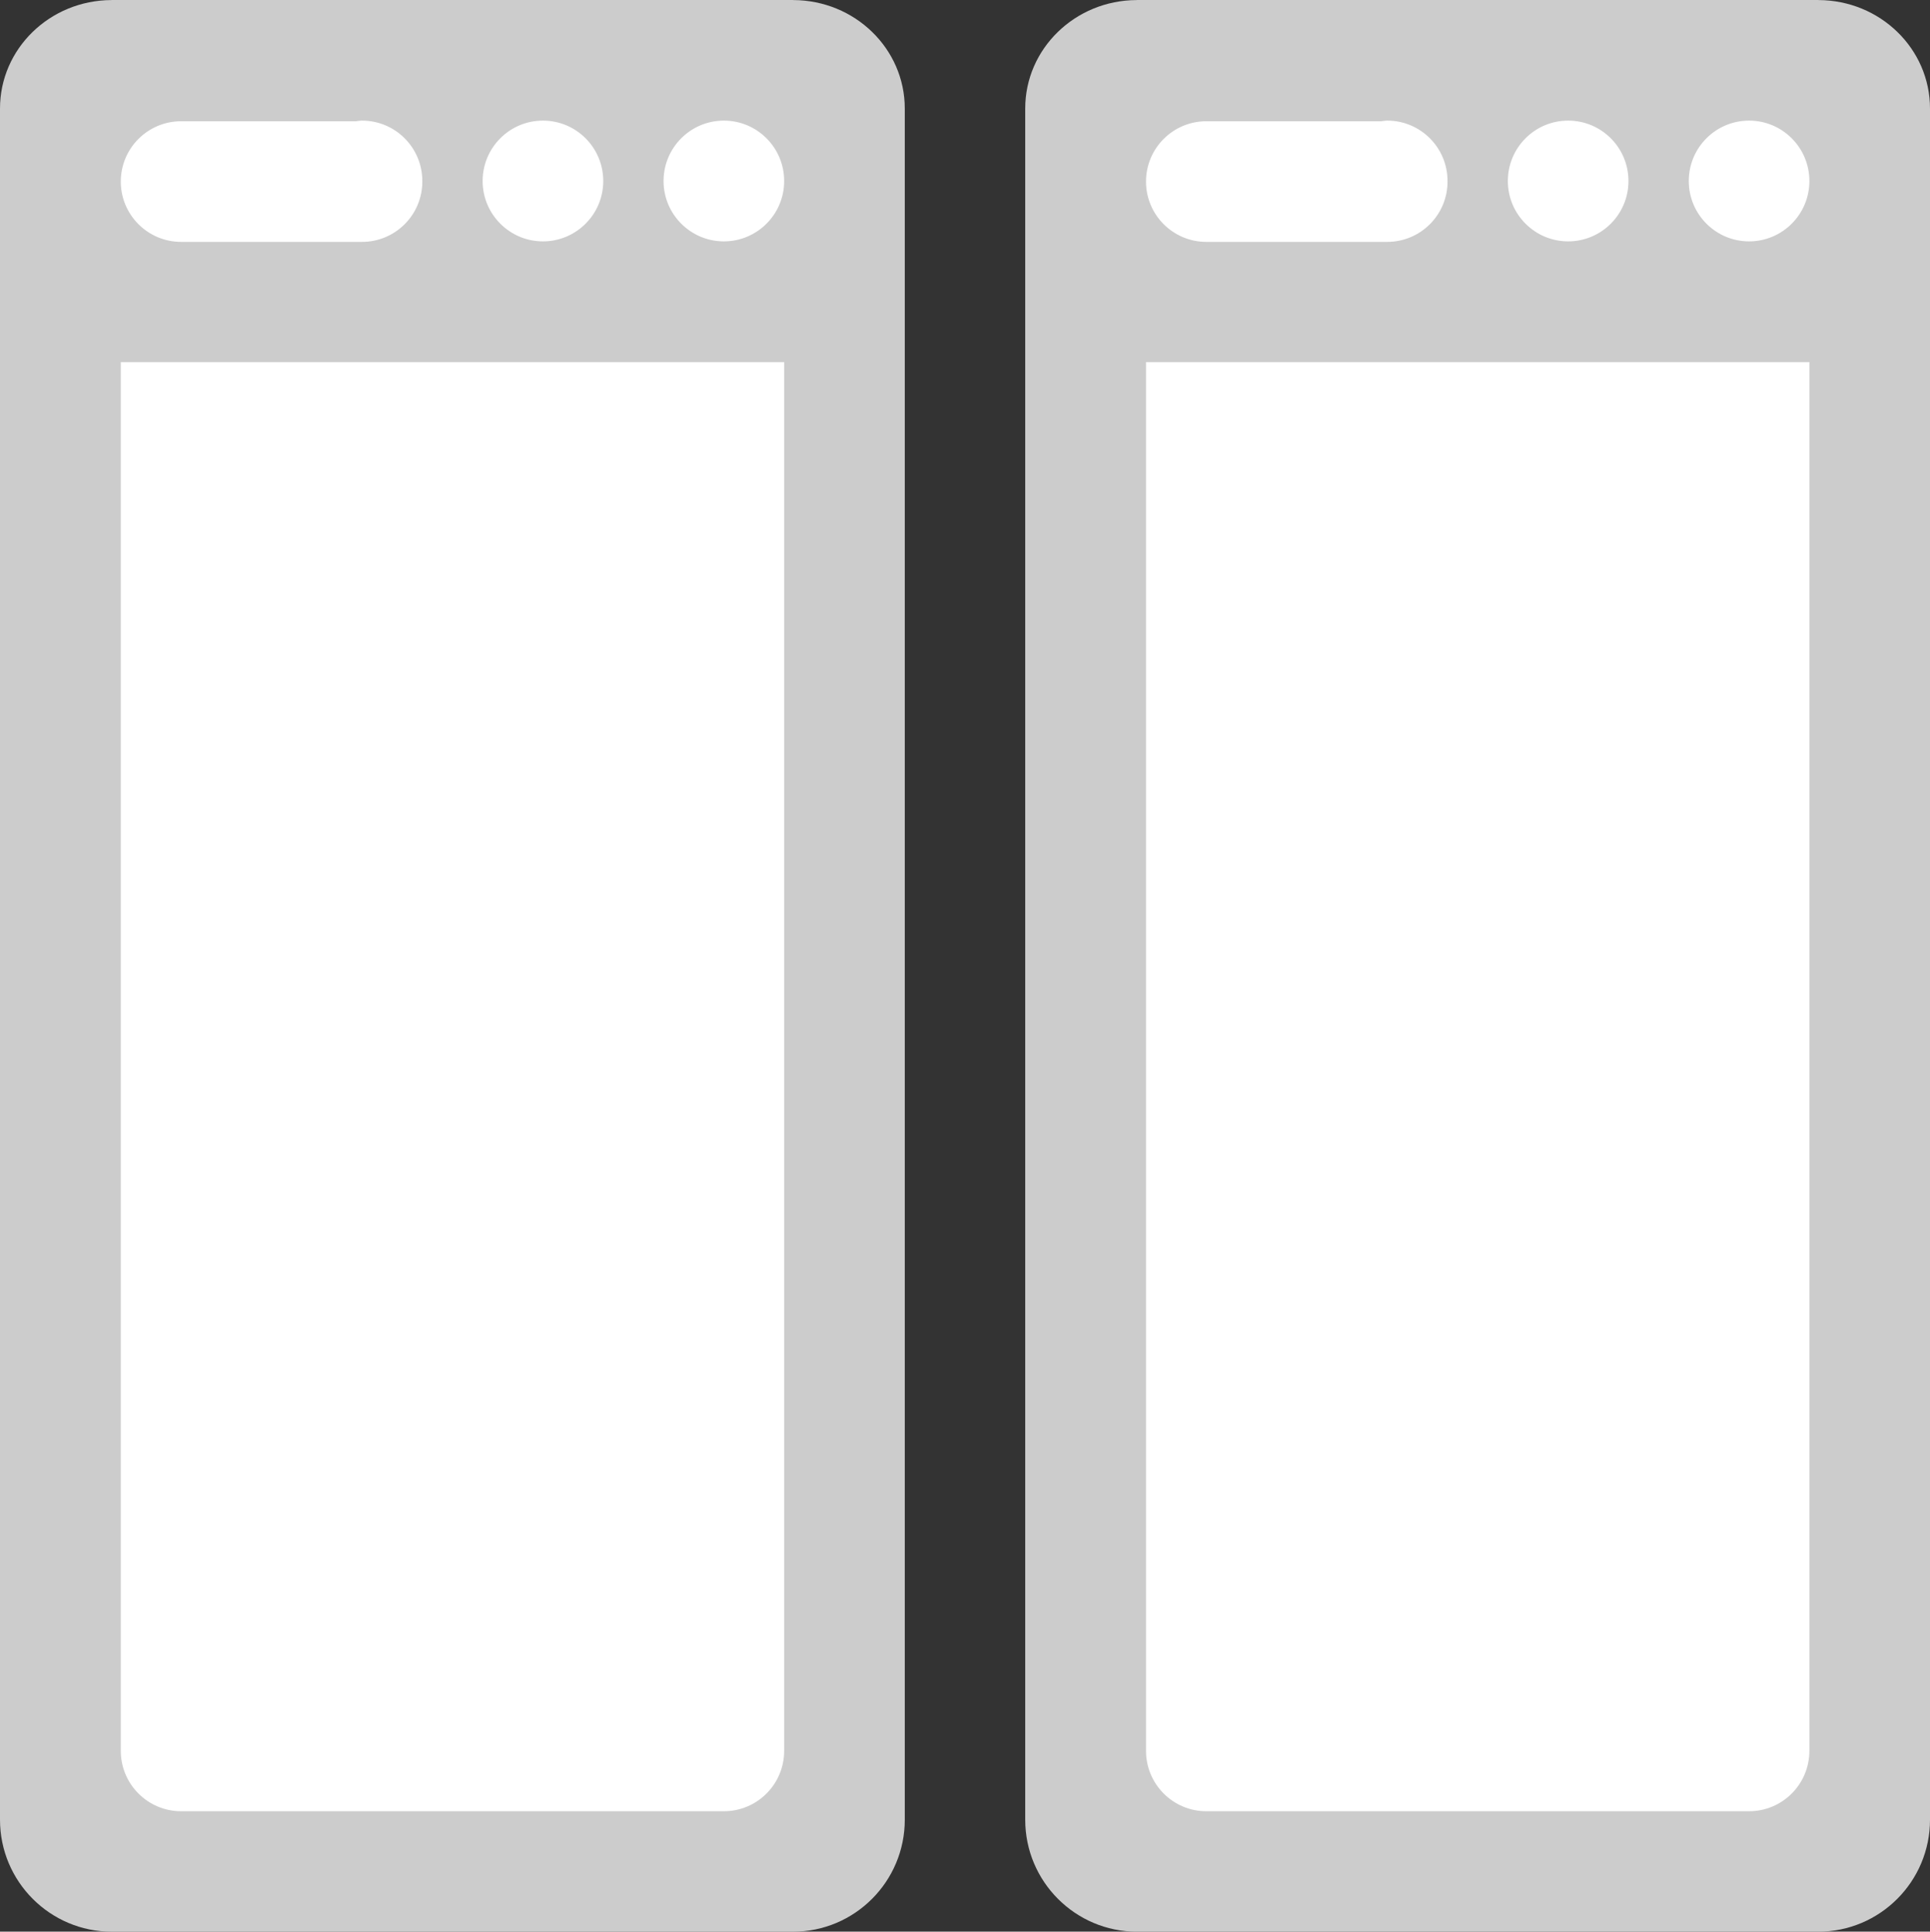 <?xml version="1.0" encoding="iso-8859-1"?>
<!-- Generator: Adobe Illustrator 16.0.0, SVG Export Plug-In . SVG Version: 6.00 Build 0)  -->
<!DOCTYPE svg PUBLIC "-//W3C//DTD SVG 1.1//EN" "http://www.w3.org/Graphics/SVG/1.1/DTD/svg11.dtd">
<svg version="1.1" id="Layer_1" xmlns="http://www.w3.org/2000/svg" xmlns:xlink="http://www.w3.org/1999/xlink" x="0px" y="0px"
	 width="64.006px" height="64.046px" viewBox="0 0 64.006 64.046" style="enable-background:new 0 0 64.006 64.046;"
	 xml:space="preserve">
<rect x="0" y="0" width="64.006" height="64.046" fill="#333333" stroke="none"/>
<g id="Bar_11_">
	<g>
		<path style="fill:#CCCCCC;" d="M26.307,0.002C26.303,0.002,26.299,0,26.296,0H3.71C3.706,0,3.703,0.002,3.699,0.002
			C1.655,0.008,0,1.615,0,3.598v6.395v50.341c0,2.05,1.661,3.713,3.71,3.713h22.586c2.049,0,3.71-1.663,3.71-3.713V9.992V3.598
			C30.006,1.615,28.351,0.008,26.307,0.002z"/>
	</g>
</g>
<g id="Container_11_">
	<g>
		<path style="fill:#FFFFFF;" d="M24.006,12.006h-18h-2v2.002V26.02v32.03c0,1.106,0.896,2.003,2,2.003h18c1.104,0,2-0.896,2-2.003
			V26.02V14.008v-2.002H24.006z"/>
	</g>
</g>
<g id="Btns_10_">
	<g>
		<path style="fill-rule:evenodd;clip-rule:evenodd;fill:#FFFFFF;" d="M12.006,3.999c-0.069,0-0.136,0.014-0.203,0.021H6.006
			c-1.104,0-2,0.896-2,2s0.896,2,2,2h6c1.104,0,2-0.896,2-2c0-0.003-0.001-0.006-0.001-0.009s0.001-0.006,0.001-0.009
			C14.006,4.895,13.11,3.999,12.006,3.999z M18.006,3.999c-1.104,0-2,0.896-2,2.003c0,1.104,0.896,2.001,2,2.001s2-0.896,2-2.001
			C20.006,4.895,19.11,3.999,18.006,3.999z M24.006,3.999c-1.104,0-2,0.896-2,2.003c0,1.104,0.896,2.001,2,2.001s2-0.896,2-2.001
			C26.006,4.895,25.11,3.999,24.006,3.999z"/>
	</g>
</g>
<g id="Bar_12_">
	<g>
		<path style="fill:#CCCCCC;" d="M60.307,0.002C60.303,0.002,60.3,0,60.296,0H37.71c-0.004,0-0.007,0.002-0.011,0.002
			C35.655,0.008,34,1.615,34,3.598v6.395v50.341c0,2.05,1.661,3.713,3.71,3.713h22.586c2.049,0,3.71-1.663,3.71-3.713V9.992V3.598
			C64.006,1.615,62.351,0.008,60.307,0.002z"/>
	</g>
</g>
<g id="Container_12_">
	<g>
		<path style="fill:#FFFFFF;" d="M58.006,12.006h-18h-2v2.002V26.02v32.03c0,1.106,0.896,2.003,2,2.003h18c1.104,0,2-0.896,2-2.003
			V26.02V14.008v-2.002H58.006z"/>
	</g>
</g>
<g id="Btns_11_">
	<g>
		<path style="fill-rule:evenodd;clip-rule:evenodd;fill:#FFFFFF;" d="M46.006,3.999c-0.069,0-0.136,0.014-0.203,0.021h-5.797
			c-1.104,0-2,0.896-2,2s0.896,2,2,2h6c1.104,0,2-0.896,2-2c0-0.003-0.001-0.006-0.001-0.009s0.001-0.006,0.001-0.009
			C48.006,4.895,47.11,3.999,46.006,3.999z M52.006,3.999c-1.104,0-2,0.896-2,2.003c0,1.104,0.896,2.001,2,2.001s2-0.896,2-2.001
			C54.006,4.895,53.11,3.999,52.006,3.999z M58.006,3.999c-1.104,0-2,0.896-2,2.003c0,1.104,0.896,2.001,2,2.001s2-0.896,2-2.001
			C60.006,4.895,59.11,3.999,58.006,3.999z"/>
	</g>
</g>
<g>
</g>
<g>
</g>
<g>
</g>
<g>
</g>
<g>
</g>
<g>
</g>
<g>
</g>
<g>
</g>
<g>
</g>
<g>
</g>
<g>
</g>
<g>
</g>
<g>
</g>
<g>
</g>
<g>
</g>
</svg>
